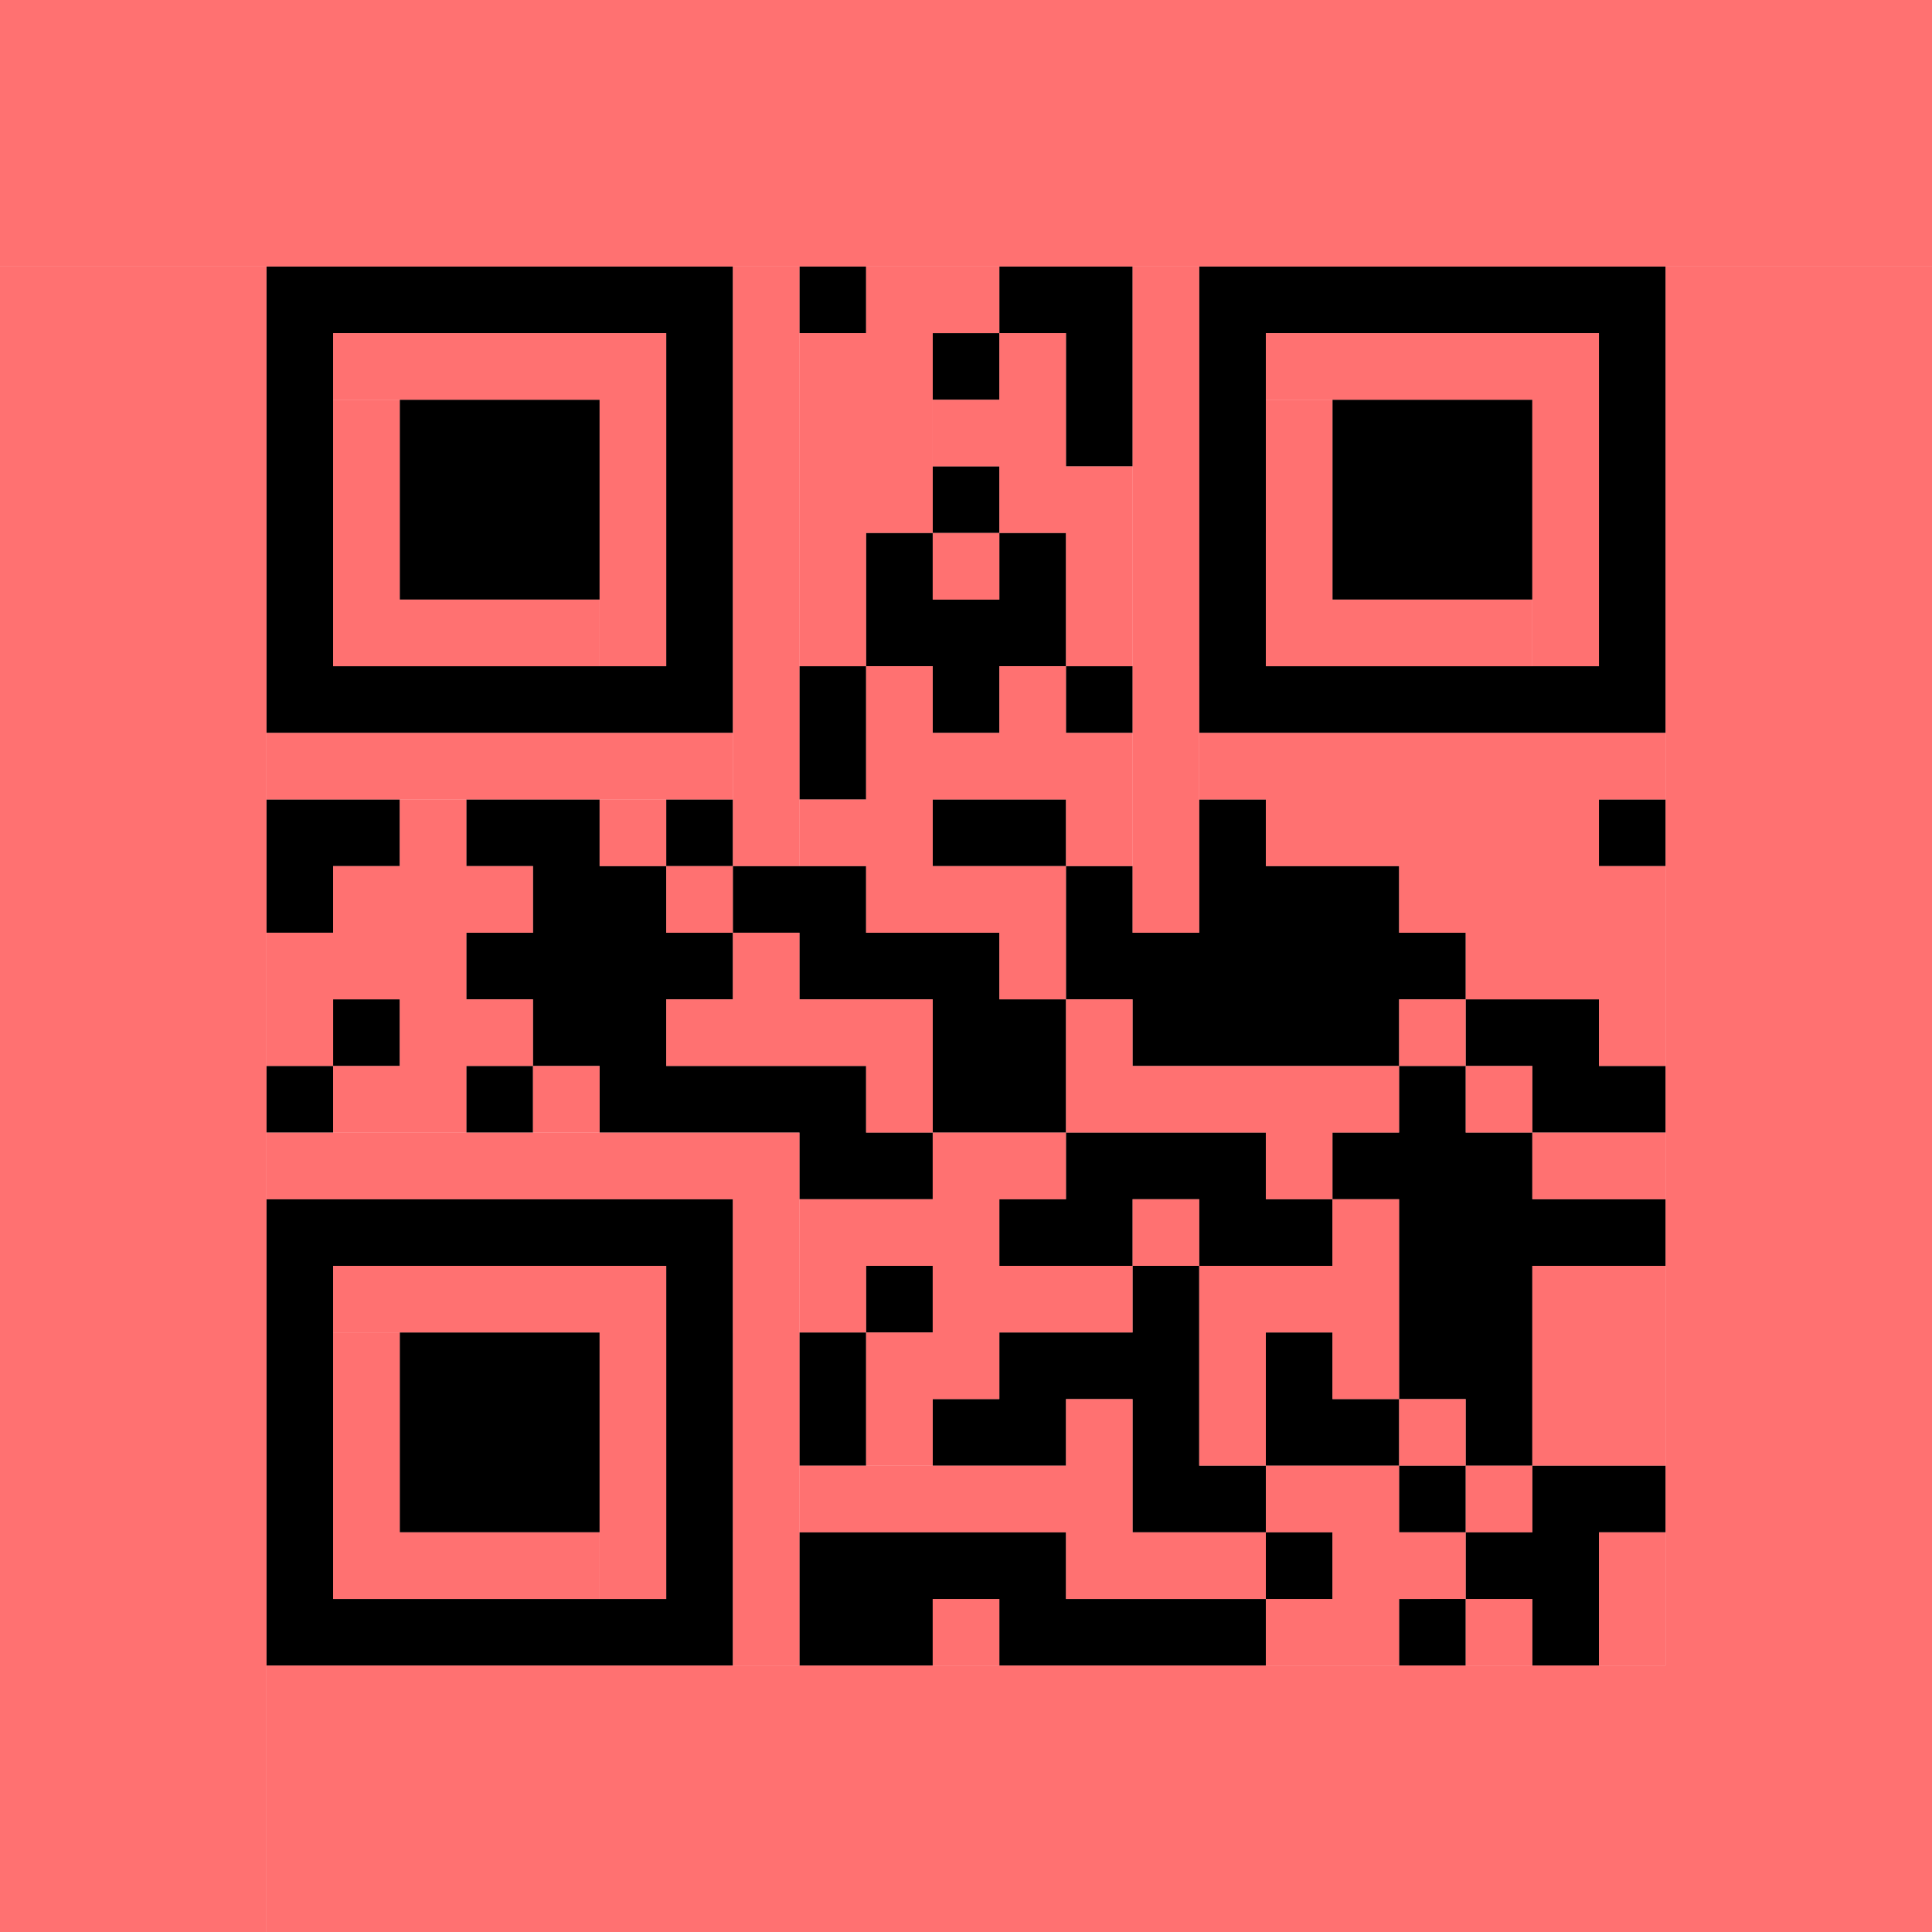 <?xml version="1.0" encoding="UTF-8" standalone="no"?>
<svg
   width="11.509mm"
   height="11.509mm"
   class="segno"
   version="1.1"
   id="svg4"
   sodipodi:docname="fap2.svg"
   inkscape:version="1.1.1 (3bf5ae0d25, 2021-09-20)"
   xmlns:inkscape="http://www.inkscape.org/namespaces/inkscape"
   xmlns:sodipodi="http://sodipodi.sourceforge.net/DTD/sodipodi-0.dtd"
   xmlns="http://www.w3.org/2000/svg"
   xmlns:svg="http://www.w3.org/2000/svg">
  <defs
     id="defs8" />
  <sodipodi:namedview
     id="namedview6"
     pagecolor="#ffffff"
     bordercolor="#666666"
     borderopacity="1.0"
     inkscape:pageshadow="2"
     inkscape:pageopacity="0.0"
     inkscape:pagecheckerboard="0"
     showgrid="true"
     units="mm"
     inkscape:zoom="10.206897"
     inkscape:cx="21.798986"
     inkscape:cy="21.749999"
     inkscape:window-width="1920"
     inkscape:window-height="1138"
     inkscape:window-x="-6"
     inkscape:window-y="-6"
     inkscape:window-maximized="1"
     inkscape:current-layer="layer1"
     inkscape:document-units="mm"
     fit-margin-top="0"
     fit-margin-left="0"
     fit-margin-right="0"
     fit-margin-bottom="0">
    <inkscape:grid
       type="xygrid"
       id="grid908"
       originx="-21.75"
       originy="-21.75" />
  </sodipodi:namedview>
  <path
     class="qrline"
     stroke="#000000"
     d="m 6,6.75 h 10.5 m 1.5,0 h 1.5 m 3,0 h 3 m 1.5,0 H 37.5 M 6,8.25 h 1.5 m 7.5,0 h 1.5 m 4.5,0 h 1.5 m 1.5,0 h 1.5 m 1.5,0 h 1.5 m 7.5,0 h 1.5 M 6,9.75 h 1.5 m 1.5,0 h 4.5 m 1.5,0 h 1.5 m 7.5,0 h 1.5 m 1.5,0 h 1.5 m 1.5,0 h 4.5 m 1.5,0 h 1.5 M 6,11.25 h 1.5 m 1.5,0 h 4.5 m 1.5,0 h 1.5 m 4.5,0 h 1.5 m 4.5,0 h 1.5 m 1.5,0 h 4.5 m 1.5,0 h 1.5 M 6,12.75 h 1.5 m 1.5,0 h 4.5 m 1.5,0 h 1.5 m 3,0 H 21 m 1.5,0 H 24 m 3,0 h 1.5 m 1.5,0 h 4.5 m 1.5,0 h 1.5 M 6,14.25 h 1.5 m 7.5,0 h 1.5 m 3,0 H 24 m 3,0 h 1.5 m 7.5,0 h 1.5 M 6,15.75 h 10.5 m 1.5,0 h 1.5 m 1.5,0 h 1.5 m 1.5,0 h 1.5 m 1.5,0 H 37.5 M 18,17.25 h 1.5 M 6,18.75 h 3 m 1.5,0 h 3 m 1.5,0 h 1.5 m 4.5,0 h 3 m 3,0 h 1.5 m 7.5,0 h 1.5 M 6,20.25 h 1.5 m 4.5,0 h 3 m 1.5,0 h 3 m 4.5,0 h 1.5 m 1.5,0 h 4.5 m -21,1.5 h 6 m 1.5,0 h 4.5 m 1.5,0 h 9 M 7.5,23.25 H 9 m 3,0 h 3 m 6,0 h 3 m 1.5,0 h 6 m 1.5,0 h 3 m -30,1.5 h 1.5 m 3,0 H 12 m 1.5,0 h 6 m 1.5,0 h 3 m 7.5,0 H 33 m 1.5,0 h 3 M 18,26.25 h 3 m 3,0 h 4.5 m 1.5,0 h 4.5 M 6,27.75 h 10.5 m 6,0 h 3 m 1.5,0 h 3 m 1.5,0 h 6 M 6,29.25 h 1.5 m 7.5,0 h 1.5 m 3,0 H 21 m 4.5,0 H 27 m 4.5,0 h 3 M 6,30.75 h 1.5 m 1.5,0 h 4.5 m 1.5,0 h 1.5 m 1.5,0 h 1.5 m 3,0 H 27 m 1.5,0 H 30 m 1.5,0 h 3 M 6,32.25 h 1.5 m 1.5,0 h 4.5 m 1.5,0 h 1.5 m 1.5,0 h 1.5 m 1.5,0 h 3 m 1.5,0 H 27 m 1.5,0 h 3 m 1.5,0 h 1.5 M 6,33.75 h 1.5 m 1.5,0 h 4.5 m 1.5,0 h 1.5 m 9,0 h 3 m 3,0 H 33 m 1.5,0 h 3 M 6,35.25 h 1.5 m 7.5,0 h 1.5 m 1.5,0 h 6 m 4.5,0 H 30 m 3,0 h 3 m -30,1.5 h 10.5 m 1.5,0 h 3 m 1.5,0 h 6 m 3,0 H 33 m 1.5,0 H 36"
     id="path2"
     style="stroke-width:1.5" />
  <g
     inkscape:groupmode="layer"
     id="layer1"
     inkscape:label="F.Mask"
     transform="translate(-21.75,-21.75)">
    <path
       style="fill:#ff0000;fill-opacity:0.556;stroke:none;stroke-width:0;stroke-linecap:butt;stroke-linejoin:miter;stroke-miterlimit:4;stroke-dasharray:none;stroke-opacity:1"
       d="m 21.75,21.75 h 43.5 v 6 h -43.5 v -6 0"
       id="path944" />
    <path
       style="fill:#ff0000;fill-opacity:0.556;stroke:none;stroke-width:0.5px;stroke-linecap:butt;stroke-linejoin:miter;stroke-opacity:1"
       d="m 21.75,27.75 h 6 v 37.5 h -6 z"
       id="path1199" />
    <path
       style="font-variation-settings:normal;opacity:1;vector-effect:none;fill:#ff0000;fill-opacity:0.556;stroke:none;stroke-width:0.5px;stroke-linecap:butt;stroke-linejoin:miter;stroke-miterlimit:4;stroke-dasharray:none;stroke-dashoffset:0;stroke-opacity:1;-inkscape-stroke:none;stop-color:#000000;stop-opacity:1"
       d="m 65.25,27.75 v 37.5 h -37.5 v -6 h 31.5 v -31.5 z"
       id="path1267" />
    <path
       style="font-variation-settings:normal;opacity:1;vector-effect:none;fill:#ff0000;fill-opacity:0.556;stroke:none;stroke-width:0.5px;stroke-linecap:butt;stroke-linejoin:miter;stroke-miterlimit:4;stroke-dasharray:none;stroke-dashoffset:0;stroke-opacity:1;-inkscape-stroke:none;stop-color:#000000;stop-opacity:1"
       d="m 29.25,29.25 h 7.5 v 7.5 h -1.5 v -6 h -6 z"
       id="path1269" />
    <path
       style="font-variation-settings:normal;opacity:1;vector-effect:none;fill:#ff0000;fill-opacity:0.556;stroke:none;stroke-width:0.5px;stroke-linecap:butt;stroke-linejoin:miter;stroke-miterlimit:4;stroke-dasharray:none;stroke-dashoffset:0;stroke-opacity:1;-inkscape-stroke:none;stop-color:#000000;stop-opacity:1"
       d="m 29.25,30.75 h 1.5 v 4.5 h 4.5 v 1.5 h -6 z"
       id="path1271" />
    <path
       style="font-variation-settings:normal;opacity:1;vector-effect:none;fill:#ff0000;fill-opacity:0.556;stroke:none;stroke-width:0.5px;stroke-linecap:butt;stroke-linejoin:miter;stroke-miterlimit:4;stroke-dasharray:none;stroke-dashoffset:0;stroke-opacity:1;-inkscape-stroke:none;stop-color:#000000;stop-opacity:1"
       d="m 42.75,59.25 v -1.5 h 1.5 v 1.5 z"
       id="path1273" />
    <path
       style="font-variation-settings:normal;opacity:1;vector-effect:none;fill:#ff0000;fill-opacity:0.556;stroke:none;stroke-width:0.5px;stroke-linecap:butt;stroke-linejoin:miter;stroke-miterlimit:4;stroke-dasharray:none;stroke-dashoffset:0;stroke-opacity:1;-inkscape-stroke:none;stop-color:#000000;stop-opacity:1"
       d="m 39.75,59.25 v -12 h -12 v 1.5 h 10.5 v 10.5 z"
       id="path1275" />
    <path
       style="font-variation-settings:normal;opacity:1;vector-effect:none;fill:#ff0000;fill-opacity:0.556;stroke:none;stroke-width:0.5px;stroke-linecap:butt;stroke-linejoin:miter;stroke-miterlimit:4;stroke-dasharray:none;stroke-dashoffset:0;stroke-opacity:1;-inkscape-stroke:none;stop-color:#000000;stop-opacity:1"
       d="m 36.75,50.25 h -7.5 v 1.5 h 6 v 6 h 1.5 z"
       id="path1277" />
    <path
       style="font-variation-settings:normal;opacity:1;vector-effect:none;fill:#ff0000;fill-opacity:0.556;stroke:none;stroke-width:0.5px;stroke-linecap:butt;stroke-linejoin:miter;stroke-miterlimit:4;stroke-dasharray:none;stroke-dashoffset:0;stroke-opacity:1;-inkscape-stroke:none;stop-color:#000000;stop-opacity:1"
       d="m 29.25,51.75 v 6 h 6 v -1.5 h -4.5 v -4.5 h -1.5"
       id="path1279" />
    <path
       style="font-variation-settings:normal;opacity:1;vector-effect:none;fill:#ff0000;fill-opacity:0.556;stroke:none;stroke-width:0.5px;stroke-linecap:butt;stroke-linejoin:miter;stroke-miterlimit:4;stroke-dasharray:none;stroke-dashoffset:0;stroke-opacity:1;-inkscape-stroke:none;stop-color:#000000;stop-opacity:1"
       d="m 48.75,27.75 v 15 h -1.5 v -15 z"
       id="path1281" />
    <path
       style="font-variation-settings:normal;opacity:1;vector-effect:none;fill:#ff0000;fill-opacity:0.556;stroke:none;stroke-width:0.5px;stroke-linecap:butt;stroke-linejoin:miter;stroke-miterlimit:4;stroke-dasharray:none;stroke-dashoffset:0;stroke-opacity:1;-inkscape-stroke:none;stop-color:#000000;stop-opacity:1"
       d="m 39.75,27.75 v 13.5 h -1.5 v -13.5 z"
       id="path1283" />
    <path
       style="font-variation-settings:normal;opacity:1;vector-effect:none;fill:#ff0000;fill-opacity:0.556;stroke:none;stroke-width:0.5px;stroke-linecap:butt;stroke-linejoin:miter;stroke-miterlimit:4;stroke-dasharray:none;stroke-dashoffset:0;stroke-opacity:1;-inkscape-stroke:none;stop-color:#000000;stop-opacity:1"
       d="m 27.75,38.25 h 10.5 v 1.5 h -10.5 z"
       id="path1285" />
    <path
       style="font-variation-settings:normal;opacity:1;vector-effect:none;fill:#ff0000;fill-opacity:0.556;stroke:none;stroke-width:0.5px;stroke-linecap:butt;stroke-linejoin:miter;stroke-miterlimit:4;stroke-dasharray:none;stroke-dashoffset:0;stroke-opacity:1;-inkscape-stroke:none;stop-color:#000000;stop-opacity:1"
       d="m 48.75,38.25 h 10.5 v 1.5 h -1.5 v 1.5 h 1.5 v 4.5 h -1.5 v -1.5 h -3 v -1.5 h -1.5 v -1.5 h -3 v -1.5 h -1.5 z"
       id="path1287" />
    <path
       style="font-variation-settings:normal;opacity:1;vector-effect:none;fill:#ff0000;fill-opacity:0.556;stroke:none;stroke-width:0.5px;stroke-linecap:butt;stroke-linejoin:miter;stroke-miterlimit:4;stroke-dasharray:none;stroke-dashoffset:0;stroke-opacity:1;-inkscape-stroke:none;stop-color:#000000;stop-opacity:1"
       d="m 50.25,29.25 h 7.5 v 7.5 h -1.5 v -6 h -6 z"
       id="path1308" />
    <path
       style="font-variation-settings:normal;opacity:1;vector-effect:none;fill:#ff0000;fill-opacity:0.556;stroke:none;stroke-width:0.5px;stroke-linecap:butt;stroke-linejoin:miter;stroke-miterlimit:4;stroke-dasharray:none;stroke-dashoffset:0;stroke-opacity:1;-inkscape-stroke:none;stop-color:#000000;stop-opacity:1"
       d="m 50.25,30.75 h 1.5 v 4.5 h 4.5 v 1.5 h -6 z"
       id="path1310" />
    <path
       style="font-variation-settings:normal;opacity:1;vector-effect:none;fill:#ff0000;fill-opacity:0.556;stroke:none;stroke-width:0.5px;stroke-linecap:butt;stroke-linejoin:miter;stroke-miterlimit:4;stroke-dasharray:none;stroke-dashoffset:0;stroke-opacity:1;-inkscape-stroke:none;stop-color:#000000;stop-opacity:1"
       d="m 56.25,50.25 h 3 v 4.5 h -3 z"
       id="path1312" />
    <path
       style="font-variation-settings:normal;opacity:1;vector-effect:none;fill:#ff0000;fill-opacity:0.556;stroke:none;stroke-width:0.5px;stroke-linecap:butt;stroke-linejoin:miter;stroke-miterlimit:4;stroke-dasharray:none;stroke-dashoffset:0;stroke-opacity:1;-inkscape-stroke:none;stop-color:#000000;stop-opacity:1"
       d="m 59.25,56.25 h -1.5 v 3 h 1.5 v -3"
       id="path1314" />
    <path
       style="font-variation-settings:normal;opacity:1;vector-effect:none;fill:#ff0000;fill-opacity:0.556;stroke:none;stroke-width:0.5px;stroke-linecap:butt;stroke-linejoin:miter;stroke-miterlimit:4;stroke-dasharray:none;stroke-dashoffset:0;stroke-opacity:1;-inkscape-stroke:none;stop-color:#000000;stop-opacity:1"
       d="m 45.75,44.25 h 1.5 v 1.5 h 6 v 1.5 h -1.5 v 1.5 h -1.5 v -1.5 h -4.5 z"
       id="path1316" />
    <path
       style="font-variation-settings:normal;opacity:1;vector-effect:none;fill:#ff0000;fill-opacity:0.556;stroke:none;stroke-width:0.5px;stroke-linecap:butt;stroke-linejoin:miter;stroke-miterlimit:4;stroke-dasharray:none;stroke-dashoffset:0;stroke-opacity:1;-inkscape-stroke:none;stop-color:#000000;stop-opacity:1"
       d="m 53.25,44.25 h 1.5 v 1.5 h -1.5 z"
       id="path1318" />
    <path
       style="font-variation-settings:normal;opacity:1;vector-effect:none;fill:#ff0000;fill-opacity:0.556;stroke:none;stroke-width:0.5px;stroke-linecap:butt;stroke-linejoin:miter;stroke-miterlimit:4;stroke-dasharray:none;stroke-dashoffset:0;stroke-opacity:1;-inkscape-stroke:none;stop-color:#000000;stop-opacity:1"
       d="m 54.75,45.75 h 1.5 v 1.5 h -1.5 z"
       id="path1320" />
    <path
       style="font-variation-settings:normal;opacity:1;vector-effect:none;fill:#ff0000;fill-opacity:0.556;stroke:none;stroke-width:0.5px;stroke-linecap:butt;stroke-linejoin:miter;stroke-miterlimit:4;stroke-dasharray:none;stroke-dashoffset:0;stroke-opacity:1;-inkscape-stroke:none;stop-color:#000000;stop-opacity:1"
       d="m 56.25,47.25 h 3 v 1.5 h -3 v -1.5"
       id="path1322" />
    <path
       style="font-variation-settings:normal;opacity:1;vector-effect:none;fill:#ff0000;fill-opacity:0.556;stroke:none;stroke-width:0.5px;stroke-linecap:butt;stroke-linejoin:miter;stroke-miterlimit:4;stroke-dasharray:none;stroke-dashoffset:0;stroke-opacity:1;-inkscape-stroke:none;stop-color:#000000;stop-opacity:1"
       d="m 53.25,48.75 v 4.5 h -1.5 v -1.5 h -1.5 v 3 h -1.5 v -4.5 h 3 v -1.5 z"
       id="path1324" />
    <path
       style="font-variation-settings:normal;opacity:1;vector-effect:none;fill:#ff0000;fill-opacity:0.556;stroke:none;stroke-width:0.5px;stroke-linecap:butt;stroke-linejoin:miter;stroke-miterlimit:4;stroke-dasharray:none;stroke-dashoffset:0;stroke-opacity:1;-inkscape-stroke:none;stop-color:#000000;stop-opacity:1"
       d="m 54.75,53.25 h -1.5 v 1.5 h 1.5 v -1.5"
       id="path1326" />
    <path
       style="font-variation-settings:normal;opacity:1;vector-effect:none;fill:#ff0000;fill-opacity:0.556;stroke:none;stroke-width:0.5px;stroke-linecap:butt;stroke-linejoin:miter;stroke-miterlimit:4;stroke-dasharray:none;stroke-dashoffset:0;stroke-opacity:1;-inkscape-stroke:none;stop-color:#000000;stop-opacity:1"
       d="m 56.25,54.75 h -1.5 v 1.5 h 1.5 v -1.5"
       id="path1328" />
    <path
       style="font-variation-settings:normal;opacity:1;vector-effect:none;fill:#ff0000;fill-opacity:0.556;stroke:none;stroke-width:0.5px;stroke-linecap:butt;stroke-linejoin:miter;stroke-miterlimit:4;stroke-dasharray:none;stroke-dashoffset:0;stroke-opacity:1;-inkscape-stroke:none;stop-color:#000000;stop-opacity:1"
       d="m 56.25,57.75 h -1.5 v 1.5 h 1.5 v -1.5"
       id="path1330" />
    <path
       style="font-variation-settings:normal;opacity:1;vector-effect:none;fill:#ff0000;fill-opacity:0.556;stroke:none;stroke-width:0.5px;stroke-linecap:butt;stroke-linejoin:miter;stroke-miterlimit:4;stroke-dasharray:none;stroke-dashoffset:0;stroke-opacity:1;-inkscape-stroke:none;stop-color:#000000;stop-opacity:1"
       d="m 53.25,59.25 h -3 v -1.5 h 1.5 v -1.5 h -1.5 v -1.5 h 3 v 1.5 h 1.5 v 1.5 h -1.5 v 1.5"
       id="path1332" />
    <path
       style="font-variation-settings:normal;opacity:1;vector-effect:none;fill:#ff0000;fill-opacity:0.556;stroke:none;stroke-width:0.5px;stroke-linecap:butt;stroke-linejoin:miter;stroke-miterlimit:4;stroke-dasharray:none;stroke-dashoffset:0;stroke-opacity:1;-inkscape-stroke:none;stop-color:#000000;stop-opacity:1"
       d="m 50.25,56.25 h -3 v -3 h -1.5 v 1.5 h -6 v 1.5 h 6 v 1.5 h 4.5 z"
       id="path1334" />
    <path
       style="font-variation-settings:normal;opacity:1;vector-effect:none;fill:#ff0000;fill-opacity:0.556;stroke:none;stroke-width:0.5px;stroke-linecap:butt;stroke-linejoin:miter;stroke-miterlimit:4;stroke-dasharray:none;stroke-dashoffset:0;stroke-opacity:1;-inkscape-stroke:none;stop-color:#000000;stop-opacity:1"
       d="m 44.25,27.75 v 1.5 h -1.5 v 4.5 h -1.5 v 3 h -1.5 v -7.5 h 1.5 v -1.5 z"
       id="path1336" />
    <path
       style="font-variation-settings:normal;opacity:1;vector-effect:none;fill:#ff0000;fill-opacity:0.556;stroke:none;stroke-width:0.5px;stroke-linecap:butt;stroke-linejoin:miter;stroke-miterlimit:4;stroke-dasharray:none;stroke-dashoffset:0;stroke-opacity:1;-inkscape-stroke:none;stop-color:#000000;stop-opacity:1"
       d="m 45.75,29.25 h -1.5 v 1.5 h -1.5 v 1.5 h 1.5 v 1.5 h 1.5 v 3 h 1.5 v -4.5 h -1.5 v -3"
       id="path1338" />
    <path
       style="font-variation-settings:normal;opacity:1;vector-effect:none;fill:#ff0000;fill-opacity:0.556;stroke:none;stroke-width:0.5px;stroke-linecap:butt;stroke-linejoin:miter;stroke-miterlimit:4;stroke-dasharray:none;stroke-dashoffset:0;stroke-opacity:1;-inkscape-stroke:none;stop-color:#000000;stop-opacity:1"
       d="m 44.25,33.75 h -1.5 v 1.5 h 1.5 v -1.5"
       id="path1340" />
    <path
       style="font-variation-settings:normal;opacity:1;vector-effect:none;fill:#ff0000;fill-opacity:0.556;stroke:none;stroke-width:0.5px;stroke-linecap:butt;stroke-linejoin:miter;stroke-miterlimit:4;stroke-dasharray:none;stroke-dashoffset:0;stroke-opacity:1;-inkscape-stroke:none;stop-color:#000000;stop-opacity:1"
       d="m 47.25,41.25 v -3 h -1.5 v -1.5 h -1.5 v 1.5 h -1.5 v -1.5 h -1.5 v 3 h -1.5 v 1.5 h 1.5 v 1.5 h 3 v 1.5 h 1.5 v -3 h -3 v -1.5 h 3 v 1.5 z"
       id="path1342" />
    <path
       style="font-variation-settings:normal;opacity:1;vector-effect:none;fill:#ff0000;fill-opacity:0.556;stroke:none;stroke-width:0.5px;stroke-linecap:butt;stroke-linejoin:miter;stroke-miterlimit:4;stroke-dasharray:none;stroke-dashoffset:0;stroke-opacity:1;-inkscape-stroke:none;stop-color:#000000;stop-opacity:1"
       d="m 47.25,50.25 v -1.5 h 1.5 v 1.5 z"
       id="path1344" />
    <path
       style="font-variation-settings:normal;opacity:1;vector-effect:none;fill:#ff0000;fill-opacity:0.556;stroke:none;stroke-width:0.5px;stroke-linecap:butt;stroke-linejoin:miter;stroke-miterlimit:4;stroke-dasharray:none;stroke-dashoffset:0;stroke-opacity:1;-inkscape-stroke:none;stop-color:#000000;stop-opacity:1"
       d="m 41.25,54.75 v -3 h 1.5 v -1.5 h 4.5 v 1.5 h -3 v 1.5 h -1.5 v 1.5 z"
       id="path1346" />
    <path
       style="font-variation-settings:normal;opacity:1;vector-effect:none;fill:#ff0000;fill-opacity:0.556;stroke:none;stroke-width:0.5px;stroke-linecap:butt;stroke-linejoin:miter;stroke-miterlimit:4;stroke-dasharray:none;stroke-dashoffset:0;stroke-opacity:1;-inkscape-stroke:none;stop-color:#000000;stop-opacity:1"
       d="m 45.75,47.25 h -3 v 1.5 h -3 v 3 h 1.5 v -1.5 h 3 v -1.5 h 1.5 z"
       id="path1348" />
    <path
       style="font-variation-settings:normal;opacity:1;vector-effect:none;fill:#ff0000;fill-opacity:0.556;stroke:none;stroke-width:0.5px;stroke-linecap:butt;stroke-linejoin:miter;stroke-miterlimit:4;stroke-dasharray:none;stroke-dashoffset:0;stroke-opacity:1;-inkscape-stroke:none;stop-color:#000000;stop-opacity:1"
       d="m 42.75,47.25 v -3 h -3 v -1.5 h -1.5 v 1.5 h -1.5 v 1.5 h 4.5 v 1.5 z"
       id="path1350" />
    <path
       style="font-variation-settings:normal;opacity:1;vector-effect:none;fill:#ff0000;fill-opacity:0.556;stroke:none;stroke-width:0.5px;stroke-linecap:butt;stroke-linejoin:miter;stroke-miterlimit:4;stroke-dasharray:none;stroke-dashoffset:0;stroke-opacity:1;-inkscape-stroke:none;stop-color:#000000;stop-opacity:1"
       d="m 38.25,41.25 h -1.5 v 1.5 h 1.5 z"
       id="path1352" />
    <path
       style="font-variation-settings:normal;opacity:1;vector-effect:none;fill:#ff0000;fill-opacity:0.556;stroke:none;stroke-width:0.5px;stroke-linecap:butt;stroke-linejoin:miter;stroke-miterlimit:4;stroke-dasharray:none;stroke-dashoffset:0;stroke-opacity:1;-inkscape-stroke:none;stop-color:#000000;stop-opacity:1"
       d="m 36.75,39.75 h -1.5 v 1.5 h 1.5 z"
       id="path1354" />
    <path
       style="font-variation-settings:normal;opacity:1;vector-effect:none;fill:#ff0000;fill-opacity:0.556;stroke:none;stroke-width:0.5px;stroke-linecap:butt;stroke-linejoin:miter;stroke-miterlimit:4;stroke-dasharray:none;stroke-dashoffset:0;stroke-opacity:1;-inkscape-stroke:none;stop-color:#000000;stop-opacity:1"
       d="m 32.25,39.75 v 1.5 h 1.5 v 1.5 h -1.5 v 1.5 h 1.5 v 1.5 h -1.5 v 1.5 h -3 v -1.5 h 1.5 v -1.5 h -1.5 v 1.5 h -1.5 v -3 h 1.5 v -1.5 h 1.5 v -1.5 h 1.5"
       id="path1356" />
    <path
       style="font-variation-settings:normal;opacity:1;vector-effect:none;fill:#ff0000;fill-opacity:0.556;stroke:none;stroke-width:0.5px;stroke-linecap:butt;stroke-linejoin:miter;stroke-miterlimit:4;stroke-dasharray:none;stroke-dashoffset:0;stroke-opacity:1;-inkscape-stroke:none;stop-color:#000000;stop-opacity:1"
       d="m 35.25,45.75 h -1.5 v 1.5 h 1.5 v -1.5"
       id="path1358" />
  </g>
</svg>
